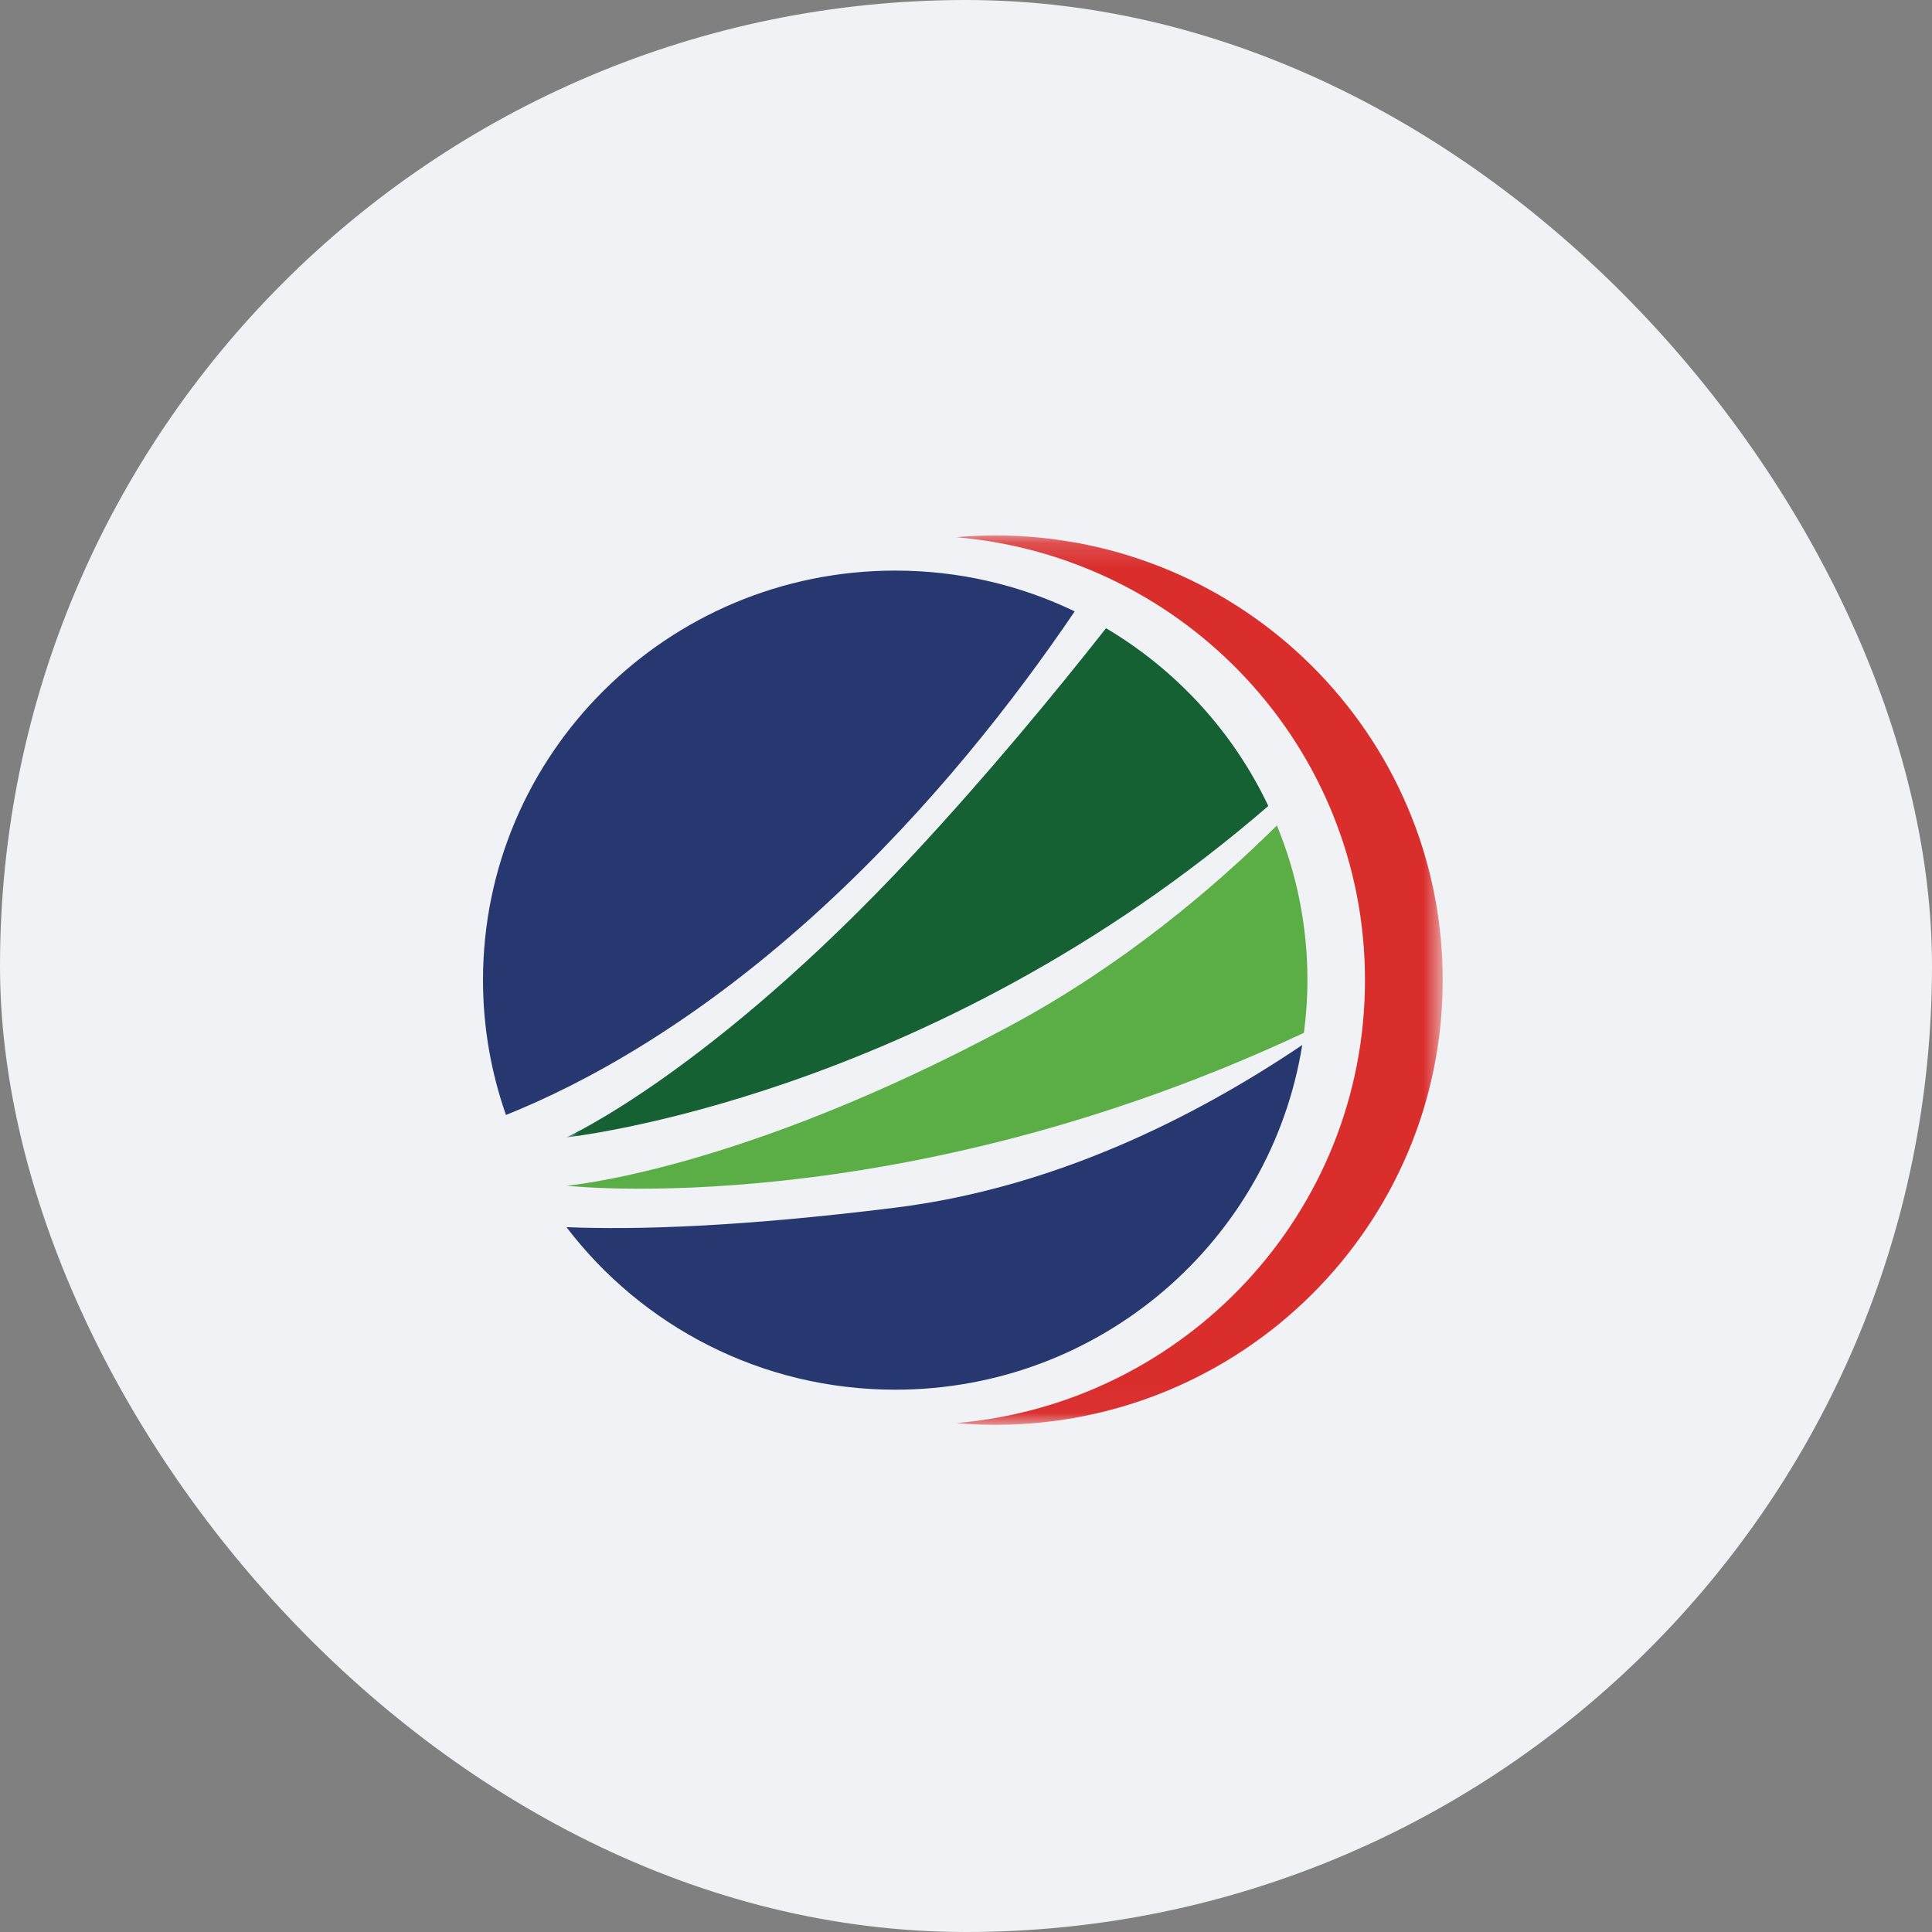 <?xml version="1.0" encoding="UTF-8" standalone="no"?>
<svg width="80px" height="80px" viewBox="0 0 80 80" version="1.1" xmlns="http://www.w3.org/2000/svg" xmlns:xlink="http://www.w3.org/1999/xlink">
    <rect x="0" y="0" width="80" height="80" fill="#808080" stroke="none"/>
    <!-- Generator: Sketch 49.2 (51160) - http://www.bohemiancoding.com/sketch -->
    <title>euteller_r</title>
    <desc>Created with Sketch.</desc>
    <defs>
        <polygon id="path-1" points="0.007 0.171 36.292 0.171 36.292 36.979 0.007 36.979"></polygon>
    </defs>
    <g id="Page-1" stroke="none" stroke-width="1" fill="none" fill-rule="evenodd">
        <g id="m7-withdraw-balance-0-1366" transform="translate(-303, -977)">
            <g id="euteller_r" transform="translate(303, 977)">
                <g id="Group-8-Copy-14" fill="#F0F2F5">
                    <rect id="Mask" x="0" y="0" width="80" height="80" rx="40"></rect>
                </g>
                <g id="Group-5" transform="translate(20, 22)">
                    <path d="M17.069,1.627 C7.642,1.627 0,9.22 0,18.586 C0,20.542 0.338,22.419 0.951,24.168 C4.138,22.891 8.852,20.379 14.138,15.502 C18.553,11.429 22.027,6.965 24.501,3.316 C22.254,2.234 19.733,1.627 17.069,1.627" id="Fill-9" fill="#273870"></path>
                    <path d="M17.069,35.544 C25.576,35.544 32.627,29.361 33.923,21.271 C29.422,24.306 23.619,27.192 17.069,28.007 C10.663,28.804 6.332,28.932 3.456,28.814 C6.572,32.902 11.509,35.544 17.069,35.544" id="Fill-10" fill="#273870"></path>
                    <path d="M3.456,27.097 C3.456,27.097 17.154,28.649 33.993,20.767 C34.085,20.052 34.138,19.325 34.138,18.586 C34.138,16.318 33.687,14.157 32.874,12.18 C30.27,14.757 26.497,17.967 21.839,20.47 C10.575,26.522 3.456,27.097 3.456,27.097" id="Fill-11" fill="#5AAE45"></path>
                    <g id="Group-15" transform="translate(3.448, 0)">
                        <mask id="mask-2" fill="white">
                            <use xlink:href="#path-1"></use>
                        </mask>
                        <g id="Clip-13"></g>
                        <path d="M0.007,25.095 C0.007,25.095 15.022,23.519 29.07,11.374 C27.616,8.304 25.264,5.74 22.35,4.013 C20.179,6.772 17.416,10.112 14.368,13.39 C5.977,22.411 0.007,25.095 0.007,25.095" id="Fill-12" fill="#166134" mask="url(#mask-2)"></path>
                        <path d="M33.073,18.586 C33.073,8.955 25.63,1.056 16.148,0.245 C16.679,0.199 17.214,0.171 17.757,0.171 C27.993,0.171 36.292,8.416 36.292,18.586 C36.292,28.756 27.993,37 17.757,37 C17.214,37 16.679,36.972 16.148,36.927 C25.63,36.116 33.073,28.217 33.073,18.586" id="Fill-14" fill="#DA2E2D" mask="url(#mask-2)"></path>
                    </g>
                </g>
            </g>
        </g>
    </g>
</svg>